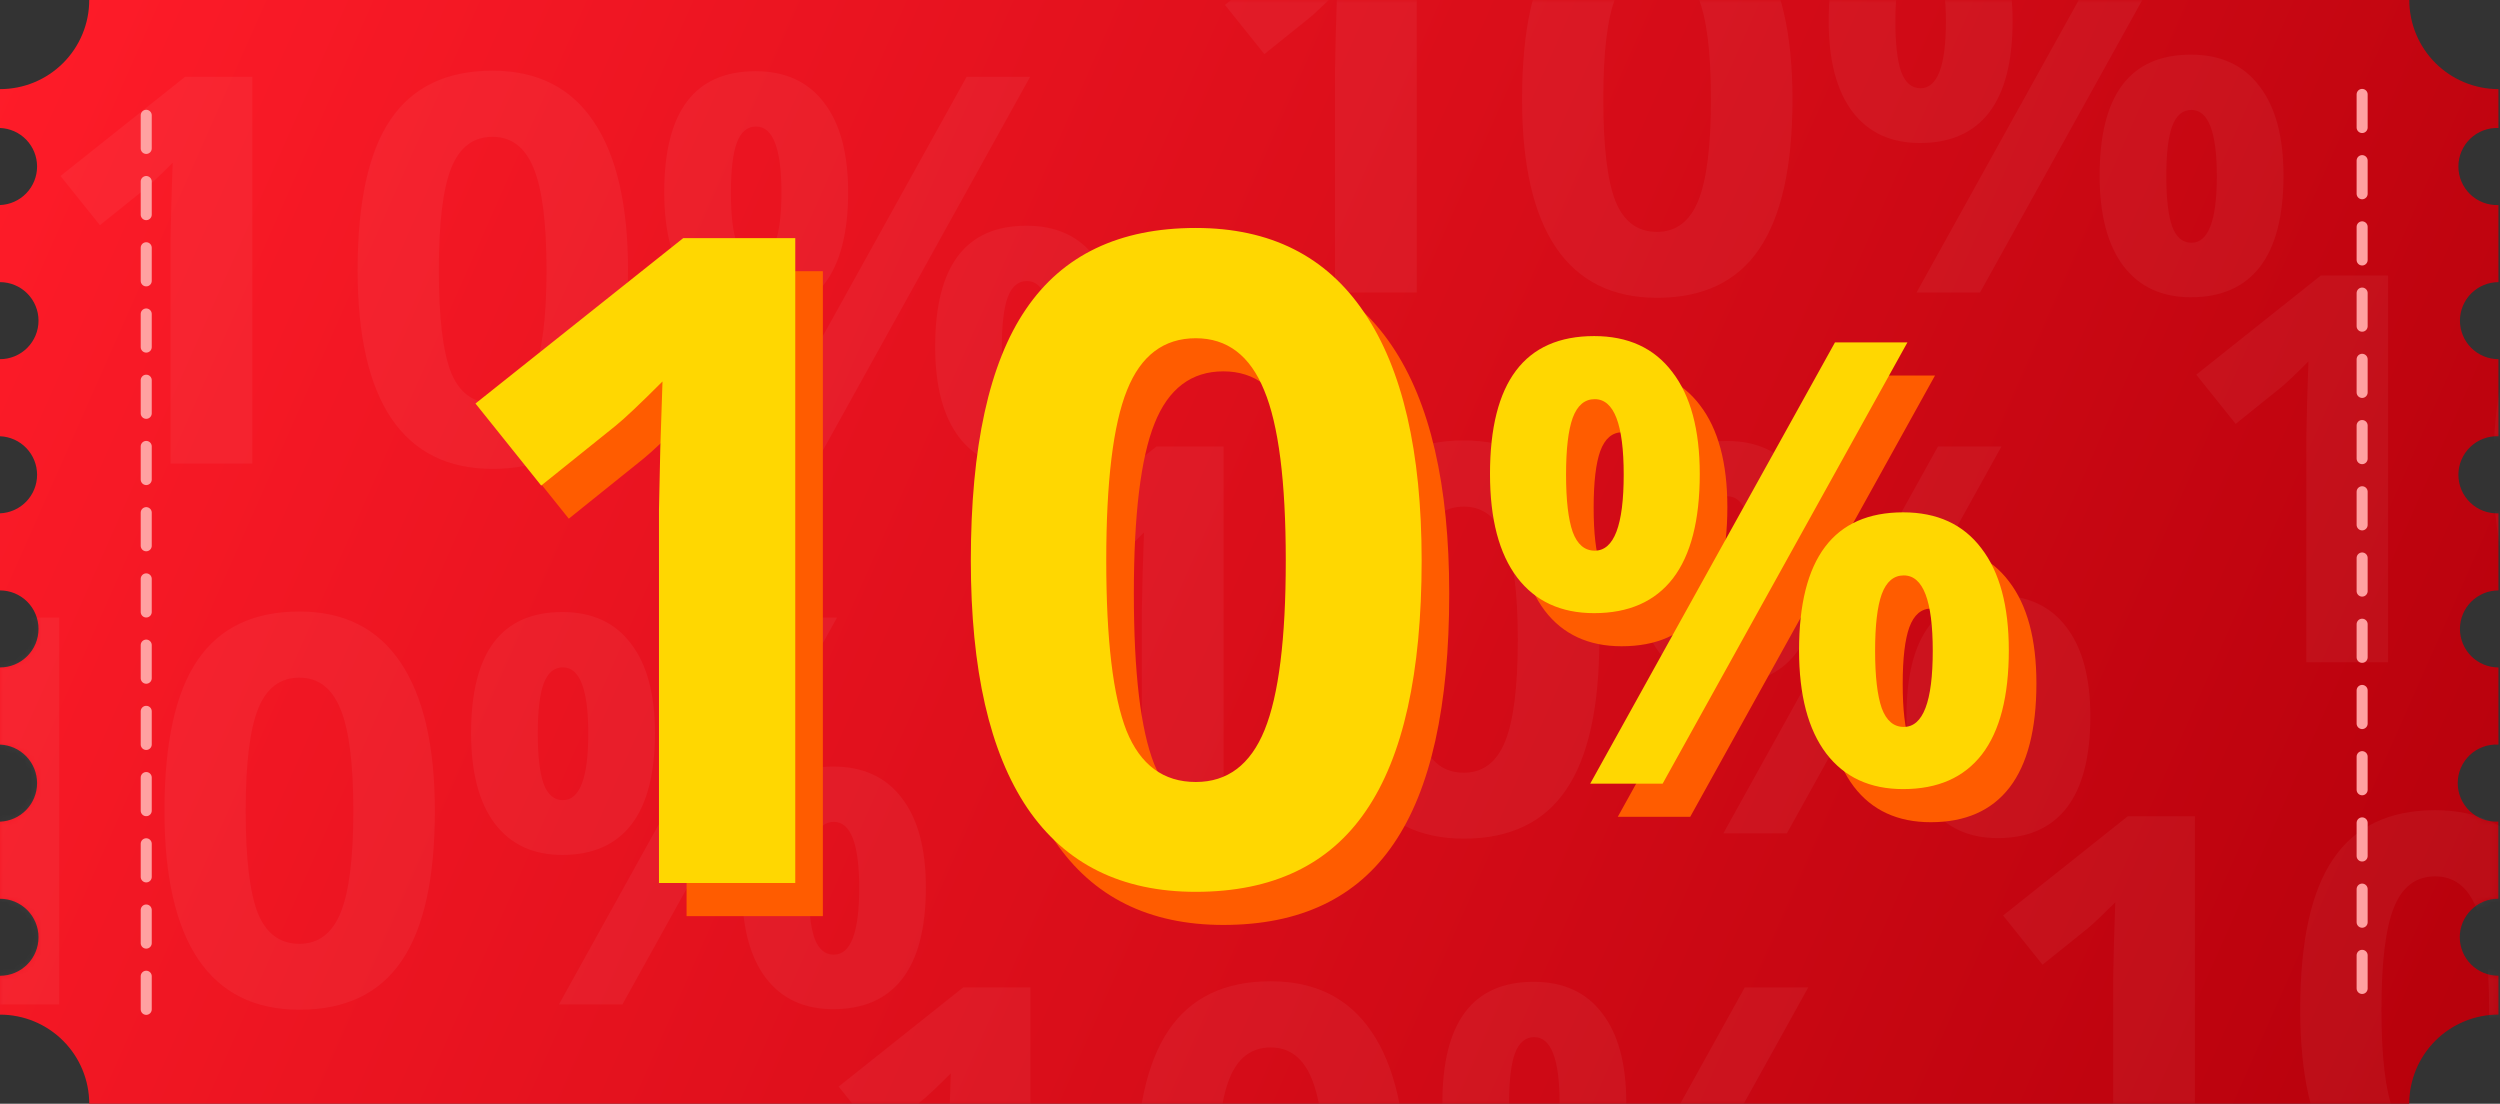 <svg width="453" height="200" viewBox="0 0 453 200" fill="none" xmlns="http://www.w3.org/2000/svg">
<rect x="0" y="0" width="453" height="200" fill="#333333" stroke="none"/>
<path d="M445.71 169.822C445.71 168.905 445.891 167.996 446.242 167.149C446.594 166.302 447.109 165.532 447.758 164.884C448.407 164.236 449.177 163.722 450.025 163.372C450.873 163.022 451.782 162.842 452.699 162.844V148.876C451.75 148.926 450.802 148.783 449.91 148.454C449.019 148.126 448.204 147.619 447.515 146.965C446.826 146.311 446.278 145.523 445.904 144.65C445.53 143.777 445.338 142.836 445.339 141.886C445.34 140.936 445.535 139.997 445.912 139.125C446.289 138.253 446.84 137.467 447.53 136.815C448.221 136.163 449.038 135.658 449.93 135.332C450.822 135.006 451.771 134.866 452.72 134.919V120.941C450.869 120.941 449.094 120.206 447.785 118.897C446.477 117.588 445.741 115.813 445.741 113.962C445.741 112.112 446.477 110.336 447.785 109.028C449.094 107.719 450.869 106.984 452.72 106.984V93.016C451.78 93.052 450.843 92.899 449.964 92.564C449.085 92.23 448.282 91.721 447.604 91.069C446.927 90.417 446.387 89.635 446.019 88.769C445.651 87.904 445.461 86.973 445.461 86.032C445.461 85.092 445.651 84.161 446.019 83.296C446.387 82.43 446.927 81.648 447.604 80.996C448.282 80.344 449.085 79.835 449.964 79.501C450.843 79.166 451.78 79.012 452.72 79.049V65.081C451.803 65.081 450.896 64.901 450.049 64.55C449.203 64.199 448.433 63.685 447.785 63.037C447.137 62.389 446.623 61.62 446.273 60.773C445.922 59.926 445.741 59.019 445.741 58.102C445.741 57.186 445.922 56.279 446.273 55.432C446.623 54.585 447.137 53.816 447.785 53.168C448.433 52.52 449.203 52.006 450.049 51.655C450.896 51.304 451.803 51.124 452.72 51.124V37.156C451.78 37.193 450.843 37.039 449.964 36.704C449.085 36.37 448.282 35.861 447.604 35.209C446.927 34.557 446.387 33.775 446.019 32.909C445.651 32.044 445.461 31.113 445.461 30.173C445.461 29.232 445.651 28.301 446.019 27.436C446.387 26.57 446.927 25.788 447.604 25.136C448.282 24.484 449.085 23.976 449.964 23.641C450.843 23.306 451.78 23.152 452.72 23.189V16.148C448.436 16.148 444.328 14.447 441.298 11.419C438.268 8.391 436.565 4.284 436.562 0H16.169C16.169 2.122 15.75 4.224 14.937 6.184C14.125 8.145 12.933 9.926 11.432 11.425C9.93 12.925 8.147 14.114 6.186 14.925C4.224 15.735 2.122 16.15 0 16.148V23.189C1.806 23.259 3.514 24.025 4.767 25.327C6.019 26.629 6.719 28.366 6.719 30.173C6.719 31.98 6.019 33.716 4.767 35.018C3.514 36.32 1.806 37.087 0 37.156V51.124C1.851 51.124 3.626 51.859 4.935 53.168C6.243 54.477 6.979 56.252 6.979 58.102C6.979 59.953 6.243 61.728 4.935 63.037C3.626 64.346 1.851 65.081 0 65.081V79.049C1.806 79.118 3.514 79.885 4.767 81.187C6.019 82.489 6.719 84.226 6.719 86.032C6.719 87.839 6.019 89.576 4.767 90.878C3.514 92.18 1.806 92.946 0 93.016V106.984C1.851 106.984 3.626 107.719 4.935 109.028C6.243 110.336 6.979 112.112 6.979 113.962C6.979 115.813 6.243 117.588 4.935 118.897C3.626 120.206 1.851 120.941 0 120.941V134.919C1.806 134.989 3.514 135.755 4.767 137.057C6.019 138.359 6.719 140.096 6.719 141.903C6.719 143.71 6.019 145.446 4.767 146.748C3.514 148.05 1.806 148.817 0 148.886V162.854C0.916 162.854 1.824 163.035 2.671 163.385C3.517 163.736 4.287 164.25 4.935 164.898C5.583 165.546 6.097 166.315 6.447 167.162C6.798 168.009 6.979 168.916 6.979 169.833C6.979 170.749 6.798 171.656 6.447 172.503C6.097 173.35 5.583 174.119 4.935 174.767C4.287 175.415 3.517 175.929 2.671 176.28C1.824 176.631 0.916 176.811 0 176.811V183.852C2.122 183.851 4.223 184.267 6.184 185.078C8.145 185.889 9.927 187.078 11.429 188.578C12.93 190.077 14.121 191.857 14.935 193.817C15.748 195.777 16.167 197.878 16.169 200H436.551C436.554 195.714 438.259 191.604 441.291 188.574C444.323 185.544 448.434 183.842 452.72 183.842V176.801C451.801 176.805 450.89 176.627 450.04 176.278C449.189 175.93 448.416 175.416 447.765 174.768C447.114 174.119 446.597 173.349 446.244 172.5C445.892 171.651 445.71 170.741 445.71 169.822Z" fill="url(#paint0_linear)"/>
<mask id="mask0" mask-type="alpha" maskUnits="userSpaceOnUse" x="0" y="0" width="453" height="200">
<path d="M445.71 169.822C445.71 168.905 445.891 167.996 446.242 167.149C446.594 166.302 447.109 165.532 447.758 164.884C448.407 164.236 449.177 163.722 450.025 163.372C450.873 163.022 451.782 162.842 452.699 162.844V148.876C451.75 148.926 450.802 148.783 449.91 148.454C449.019 148.126 448.204 147.619 447.515 146.965C446.826 146.311 446.278 145.523 445.904 144.65C445.53 143.777 445.338 142.836 445.339 141.886C445.34 140.936 445.535 139.997 445.912 139.125C446.289 138.253 446.84 137.467 447.53 136.815C448.221 136.163 449.038 135.658 449.93 135.332C450.822 135.006 451.771 134.866 452.72 134.919V120.941C450.869 120.941 449.094 120.206 447.785 118.897C446.477 117.588 445.741 115.813 445.741 113.962C445.741 112.112 446.477 110.336 447.785 109.028C449.094 107.719 450.869 106.984 452.72 106.984V93.016C451.78 93.052 450.843 92.899 449.964 92.564C449.085 92.23 448.282 91.721 447.604 91.069C446.927 90.417 446.387 89.635 446.019 88.769C445.651 87.904 445.461 86.973 445.461 86.032C445.461 85.092 445.651 84.161 446.019 83.296C446.387 82.43 446.927 81.648 447.604 80.996C448.282 80.344 449.085 79.835 449.964 79.501C450.843 79.166 451.78 79.012 452.72 79.049V65.081C451.803 65.081 450.896 64.901 450.049 64.55C449.203 64.199 448.433 63.685 447.785 63.037C447.137 62.389 446.623 61.62 446.273 60.773C445.922 59.926 445.741 59.019 445.741 58.102C445.741 57.186 445.922 56.279 446.273 55.432C446.623 54.585 447.137 53.816 447.785 53.168C448.433 52.52 449.203 52.006 450.049 51.655C450.896 51.304 451.803 51.124 452.72 51.124V37.156C451.78 37.193 450.843 37.039 449.964 36.704C449.085 36.37 448.282 35.861 447.604 35.209C446.927 34.557 446.387 33.775 446.019 32.909C445.651 32.044 445.461 31.113 445.461 30.173C445.461 29.232 445.651 28.301 446.019 27.436C446.387 26.57 446.927 25.788 447.604 25.136C448.282 24.484 449.085 23.976 449.964 23.641C450.843 23.306 451.78 23.152 452.72 23.189V16.148C448.436 16.148 444.328 14.447 441.298 11.419C438.268 8.391 436.565 4.284 436.562 0H16.169C16.169 2.122 15.75 4.224 14.937 6.184C14.125 8.145 12.933 9.926 11.432 11.425C9.93 12.925 8.147 14.114 6.186 14.925C4.224 15.735 2.122 16.15 0 16.148V23.189C1.806 23.259 3.514 24.025 4.767 25.327C6.019 26.629 6.719 28.366 6.719 30.173C6.719 31.98 6.019 33.716 4.767 35.018C3.514 36.32 1.806 37.087 0 37.156V51.124C1.851 51.124 3.626 51.859 4.935 53.168C6.243 54.477 6.979 56.252 6.979 58.102C6.979 59.953 6.243 61.728 4.935 63.037C3.626 64.346 1.851 65.081 0 65.081V79.049C1.806 79.118 3.514 79.885 4.767 81.187C6.019 82.489 6.719 84.226 6.719 86.032C6.719 87.839 6.019 89.576 4.767 90.878C3.514 92.18 1.806 92.946 0 93.016V106.984C1.851 106.984 3.626 107.719 4.935 109.028C6.243 110.336 6.979 112.112 6.979 113.962C6.979 115.813 6.243 117.588 4.935 118.897C3.626 120.206 1.851 120.941 0 120.941V134.919C1.806 134.989 3.514 135.755 4.767 137.057C6.019 138.359 6.719 140.096 6.719 141.903C6.719 143.71 6.019 145.446 4.767 146.748C3.514 148.05 1.806 148.817 0 148.886V162.854C0.916 162.854 1.824 163.035 2.671 163.385C3.517 163.736 4.287 164.25 4.935 164.898C5.583 165.546 6.097 166.315 6.447 167.162C6.798 168.009 6.979 168.916 6.979 169.833C6.979 170.749 6.798 171.656 6.447 172.503C6.097 173.35 5.583 174.119 4.935 174.767C4.287 175.415 3.517 175.929 2.671 176.28C1.824 176.631 0.916 176.811 0 176.811V183.852C2.122 183.851 4.223 184.267 6.184 185.078C8.145 185.889 9.927 187.078 11.429 188.578C12.93 190.077 14.121 191.857 14.935 193.817C15.748 195.777 16.167 197.878 16.169 200H436.551C436.554 195.714 438.259 191.604 441.291 188.574C444.323 185.544 448.434 183.842 452.72 183.842V176.801C451.801 176.805 450.89 176.627 450.04 176.278C449.189 175.93 448.416 175.416 447.765 174.768C447.114 174.119 446.597 173.349 446.244 172.5C445.892 171.651 445.71 170.741 445.71 169.822Z" fill="url(#paint1_linear)"/>
</mask>
<g mask="url(#mask0)">
<path d="M45.718 84H30.905V43.443L31.049 36.779L31.288 29.492C28.827 31.953 27.117 33.567 26.159 34.334L18.105 40.806L10.962 31.889L33.542 13.911H45.718V84ZM113.794 48.956C113.794 61.196 111.78 70.257 107.753 76.138C103.758 82.019 97.59 84.959 89.248 84.959C81.162 84.959 75.058 81.923 70.935 75.85C66.844 69.778 64.799 60.813 64.799 48.956C64.799 36.587 66.796 27.478 70.791 21.63C74.786 15.749 80.939 12.809 89.248 12.809C97.334 12.809 103.439 15.877 107.561 22.013C111.716 28.149 113.794 37.13 113.794 48.956ZM79.516 48.956C79.516 57.553 80.251 63.721 81.722 67.461C83.224 71.168 85.733 73.022 89.248 73.022C92.7 73.022 95.193 71.136 96.727 67.365C98.261 63.593 99.028 57.457 99.028 48.956C99.028 40.358 98.245 34.19 96.679 30.451C95.145 26.679 92.668 24.794 89.248 24.794C85.765 24.794 83.272 26.679 81.769 30.451C80.267 34.19 79.516 40.358 79.516 48.956ZM132.442 34.909C132.442 38.968 132.794 42.004 133.497 44.018C134.232 45.999 135.399 46.99 136.997 46.99C140.065 46.99 141.599 42.963 141.599 34.909C141.599 26.919 140.065 22.924 136.997 22.924C135.399 22.924 134.232 23.915 133.497 25.896C132.794 27.846 132.442 30.85 132.442 34.909ZM153.68 34.813C153.68 42.164 152.258 47.693 149.413 51.401C146.569 55.076 142.398 56.914 136.901 56.914C131.627 56.914 127.553 55.028 124.676 51.257C121.8 47.453 120.361 41.972 120.361 34.813C120.361 20.207 125.875 12.905 136.901 12.905C142.302 12.905 146.441 14.806 149.317 18.609C152.226 22.381 153.68 27.782 153.68 34.813ZM186.663 13.911L147.783 84H136.278L175.157 13.911H186.663ZM181.533 62.906C181.533 66.965 181.885 70.001 182.588 72.015C183.323 73.996 184.49 74.987 186.088 74.987C189.156 74.987 190.69 70.96 190.69 62.906C190.69 54.916 189.156 50.921 186.088 50.921C184.49 50.921 183.323 51.912 182.588 53.894C181.885 55.843 181.533 58.847 181.533 62.906ZM202.771 62.81C202.771 70.129 201.349 75.642 198.504 79.35C195.66 83.025 191.489 84.863 185.992 84.863C180.718 84.863 176.643 82.977 173.767 79.206C170.891 75.403 169.452 69.938 169.452 62.81C169.452 48.205 174.966 40.902 185.992 40.902C191.393 40.902 195.532 42.803 198.408 46.606C201.317 50.378 202.771 55.779 202.771 62.81Z" fill="white" fill-opacity="0.05"/>
<path d="M256.718 53H241.905V12.443L242.049 5.779L242.288 -1.508C239.827 0.953 238.118 2.567 237.159 3.334L229.105 9.806L221.962 0.889L244.542 -17.089H256.718V53ZM324.794 17.956C324.794 30.196 322.78 39.257 318.753 45.138C314.758 51.019 308.59 53.959 300.248 53.959C292.162 53.959 286.058 50.923 281.935 44.85C277.844 38.778 275.799 29.813 275.799 17.956C275.799 5.587 277.796 -3.522 281.791 -9.37C285.786 -15.251 291.939 -18.191 300.248 -18.191C308.334 -18.191 314.439 -15.123 318.561 -8.987C322.716 -2.85 324.794 6.13 324.794 17.956ZM290.516 17.956C290.516 26.553 291.251 32.721 292.722 36.461C294.224 40.168 296.733 42.022 300.248 42.022C303.7 42.022 306.193 40.136 307.727 36.365C309.261 32.593 310.028 26.457 310.028 17.956C310.028 9.358 309.245 3.19 307.679 -0.549C306.145 -4.321 303.668 -6.206 300.248 -6.206C296.765 -6.206 294.272 -4.321 292.77 -0.549C291.267 3.19 290.516 9.358 290.516 17.956ZM343.442 3.909C343.442 7.968 343.794 11.004 344.497 13.018C345.232 14.999 346.399 15.99 347.997 15.99C351.065 15.99 352.599 11.963 352.599 3.909C352.599 -4.081 351.065 -8.076 347.997 -8.076C346.399 -8.076 345.232 -7.085 344.497 -5.104C343.794 -3.154 343.442 -0.15 343.442 3.909ZM364.68 3.813C364.68 11.164 363.258 16.693 360.413 20.401C357.569 24.076 353.398 25.914 347.901 25.914C342.627 25.914 338.553 24.028 335.676 20.257C332.8 16.453 331.361 10.972 331.361 3.813C331.361 -10.793 336.875 -18.096 347.901 -18.096C353.302 -18.096 357.441 -16.194 360.317 -12.391C363.226 -8.619 364.68 -3.218 364.68 3.813ZM397.663 -17.089L358.783 53H347.278L386.157 -17.089H397.663ZM392.533 31.906C392.533 35.965 392.885 39.001 393.588 41.015C394.323 42.996 395.49 43.987 397.088 43.987C400.156 43.987 401.69 39.96 401.69 31.906C401.69 23.916 400.156 19.921 397.088 19.921C395.49 19.921 394.323 20.912 393.588 22.893C392.885 24.843 392.533 27.847 392.533 31.906ZM413.771 31.81C413.771 39.129 412.349 44.642 409.504 48.35C406.66 52.025 402.489 53.863 396.992 53.863C391.718 53.863 387.643 51.977 384.767 48.206C381.891 44.403 380.452 38.938 380.452 31.81C380.452 17.204 385.966 9.902 396.992 9.902C402.393 9.902 406.532 11.803 409.408 15.607C412.317 19.378 413.771 24.779 413.771 31.81Z" fill="white" fill-opacity="0.05"/>
<path d="M467.718 22H452.905V-18.558L453.049 -25.221L453.288 -32.508C450.827 -30.047 449.118 -28.433 448.159 -27.666L440.105 -21.194L432.962 -30.111L455.542 -48.089H467.718V22ZM535.794 -13.044C535.794 -0.804 533.78 8.257 529.753 14.138C525.758 20.018 519.59 22.959 511.248 22.959C503.162 22.959 497.058 19.923 492.935 13.85C488.844 7.778 486.799 -1.187 486.799 -13.044C486.799 -25.413 488.796 -34.522 492.791 -40.37C496.786 -46.251 502.939 -49.191 511.248 -49.191C519.334 -49.191 525.439 -46.123 529.561 -39.987C533.716 -33.85 535.794 -24.87 535.794 -13.044ZM501.516 -13.044C501.516 -4.447 502.251 1.721 503.722 5.461C505.224 9.168 507.733 11.022 511.248 11.022C514.7 11.022 517.193 9.136 518.727 5.365C520.261 1.593 521.028 -4.543 521.028 -13.044C521.028 -21.642 520.245 -27.81 518.679 -31.549C517.145 -35.321 514.668 -37.206 511.248 -37.206C507.765 -37.206 505.272 -35.321 503.77 -31.549C502.267 -27.81 501.516 -21.642 501.516 -13.044ZM554.442 -27.091C554.442 -23.032 554.794 -19.996 555.497 -17.982C556.232 -16.001 557.399 -15.01 558.997 -15.01C562.065 -15.01 563.599 -19.037 563.599 -27.091C563.599 -35.081 562.065 -39.076 558.997 -39.076C557.399 -39.076 556.232 -38.085 555.497 -36.104C554.794 -34.154 554.442 -31.15 554.442 -27.091ZM575.68 -27.187C575.68 -19.836 574.258 -14.307 571.413 -10.599C568.569 -6.924 564.398 -5.086 558.901 -5.086C553.627 -5.086 549.553 -6.972 546.676 -10.743C543.8 -14.546 542.361 -20.028 542.361 -27.187C542.361 -41.793 547.875 -49.096 558.901 -49.096C564.302 -49.096 568.441 -47.194 571.317 -43.391C574.226 -39.619 575.68 -34.218 575.68 -27.187ZM608.663 -48.089L569.783 22H558.278L597.157 -48.089H608.663ZM603.533 0.906C603.533 4.965 603.885 8.001 604.588 10.015C605.323 11.996 606.49 12.987 608.088 12.987C611.156 12.987 612.69 8.96 612.69 0.906C612.69 -7.084 611.156 -11.079 608.088 -11.079C606.49 -11.079 605.323 -10.088 604.588 -8.107C603.885 -6.157 603.533 -3.153 603.533 0.906ZM624.771 0.81C624.771 8.129 623.349 13.642 620.504 17.35C617.66 21.025 613.489 22.863 607.992 22.863C602.718 22.863 598.643 20.977 595.767 17.206C592.891 13.403 591.452 7.938 591.452 0.81C591.452 -13.796 596.966 -21.098 607.992 -21.098C613.393 -21.098 617.532 -19.197 620.408 -15.393C623.317 -11.622 624.771 -6.221 624.771 0.81Z" fill="white" fill-opacity="0.05"/>
<path d="M10.718 182H-4.095V141.442L-3.951 134.779L-3.712 127.492C-6.173 129.953 -7.882 131.567 -8.841 132.334L-16.895 138.806L-24.038 129.889L-1.458 111.911H10.718V182ZM78.794 146.956C78.794 159.196 76.78 168.257 72.753 174.138C68.758 180.018 62.59 182.959 54.248 182.959C46.162 182.959 40.058 179.923 35.935 173.85C31.844 167.778 29.799 158.813 29.799 146.956C29.799 134.587 31.796 125.478 35.791 119.63C39.786 113.749 45.939 110.809 54.248 110.809C62.334 110.809 68.439 113.877 72.561 120.013C76.716 126.15 78.794 135.13 78.794 146.956ZM44.516 146.956C44.516 155.553 45.251 161.721 46.722 165.461C48.224 169.168 50.733 171.022 54.248 171.022C57.7 171.022 60.193 169.136 61.727 165.365C63.261 161.593 64.028 155.457 64.028 146.956C64.028 138.358 63.245 132.19 61.679 128.451C60.145 124.679 57.668 122.794 54.248 122.794C50.765 122.794 48.272 124.679 46.77 128.451C45.267 132.19 44.516 138.358 44.516 146.956ZM97.442 132.909C97.442 136.968 97.794 140.004 98.497 142.018C99.232 143.999 100.399 144.99 101.997 144.99C105.065 144.99 106.599 140.963 106.599 132.909C106.599 124.919 105.065 120.924 101.997 120.924C100.399 120.924 99.232 121.915 98.497 123.896C97.794 125.846 97.442 128.85 97.442 132.909ZM118.68 132.813C118.68 140.164 117.258 145.693 114.413 149.401C111.569 153.076 107.398 154.914 101.901 154.914C96.627 154.914 92.552 153.028 89.676 149.257C86.8 145.453 85.362 139.972 85.362 132.813C85.362 118.207 90.875 110.904 101.901 110.904C107.302 110.904 111.441 112.806 114.317 116.609C117.226 120.381 118.68 125.782 118.68 132.813ZM151.663 111.911L112.783 182H101.278L140.157 111.911H151.663ZM146.533 160.906C146.533 164.965 146.885 168.001 147.588 170.015C148.323 171.996 149.49 172.987 151.088 172.987C154.156 172.987 155.69 168.96 155.69 160.906C155.69 152.916 154.156 148.921 151.088 148.921C149.49 148.921 148.323 149.912 147.588 151.893C146.885 153.843 146.533 156.847 146.533 160.906ZM167.771 160.81C167.771 168.129 166.349 173.642 163.504 177.35C160.66 181.025 156.489 182.863 150.992 182.863C145.718 182.863 141.643 180.977 138.767 177.206C135.891 173.403 134.452 167.937 134.452 160.81C134.452 146.205 139.966 138.902 150.992 138.902C156.393 138.902 160.532 140.803 163.408 144.607C166.317 148.378 167.771 153.779 167.771 160.81Z" fill="white" fill-opacity="0.05"/>
<path d="M221.718 151H206.905V110.442L207.049 103.779L207.288 96.492C204.827 98.953 203.118 100.567 202.159 101.334L194.105 107.806L186.962 98.889L209.542 80.911H221.718V151ZM289.794 115.956C289.794 128.196 287.78 137.257 283.753 143.138C279.758 149.018 273.59 151.959 265.248 151.959C257.162 151.959 251.058 148.923 246.935 142.85C242.844 136.778 240.799 127.813 240.799 115.956C240.799 103.587 242.796 94.478 246.791 88.63C250.786 82.749 256.939 79.809 265.248 79.809C273.334 79.809 279.439 82.877 283.561 89.013C287.716 95.15 289.794 104.13 289.794 115.956ZM255.516 115.956C255.516 124.553 256.251 130.721 257.722 134.461C259.224 138.168 261.733 140.022 265.248 140.022C268.7 140.022 271.193 138.136 272.727 134.365C274.261 130.593 275.028 124.457 275.028 115.956C275.028 107.358 274.245 101.19 272.679 97.451C271.145 93.679 268.668 91.794 265.248 91.794C261.765 91.794 259.272 93.679 257.77 97.451C256.267 101.19 255.516 107.358 255.516 115.956ZM308.442 101.909C308.442 105.968 308.794 109.004 309.497 111.018C310.232 112.999 311.399 113.99 312.997 113.99C316.065 113.99 317.599 109.963 317.599 101.909C317.599 93.919 316.065 89.924 312.997 89.924C311.399 89.924 310.232 90.915 309.497 92.896C308.794 94.846 308.442 97.85 308.442 101.909ZM329.68 101.813C329.68 109.164 328.258 114.693 325.413 118.401C322.569 122.076 318.398 123.914 312.901 123.914C307.627 123.914 303.553 122.028 300.676 118.257C297.8 114.453 296.361 108.972 296.361 101.813C296.361 87.207 301.875 79.904 312.901 79.904C318.302 79.904 322.441 81.806 325.317 85.609C328.226 89.381 329.68 94.782 329.68 101.813ZM362.663 80.911L323.783 151H312.278L351.157 80.911H362.663ZM357.533 129.906C357.533 133.965 357.885 137.001 358.588 139.015C359.323 140.996 360.49 141.987 362.088 141.987C365.156 141.987 366.69 137.96 366.69 129.906C366.69 121.916 365.156 117.921 362.088 117.921C360.49 117.921 359.323 118.912 358.588 120.893C357.885 122.843 357.533 125.847 357.533 129.906ZM378.771 129.81C378.771 137.129 377.349 142.642 374.504 146.35C371.66 150.025 367.489 151.863 361.992 151.863C356.718 151.863 352.643 149.977 349.767 146.206C346.891 142.403 345.452 136.937 345.452 129.81C345.452 115.205 350.966 107.902 361.992 107.902C367.393 107.902 371.532 109.803 374.408 113.607C377.317 117.378 378.771 122.779 378.771 129.81Z" fill="white" fill-opacity="0.05"/>
<path d="M432.718 120H417.905V79.442L418.049 72.779L418.288 65.492C415.827 67.953 414.118 69.567 413.159 70.334L405.105 76.806L397.962 67.889L420.542 49.911H432.718V120ZM500.794 84.956C500.794 97.196 498.78 106.257 494.753 112.138C490.758 118.018 484.59 120.959 476.248 120.959C468.162 120.959 462.058 117.923 457.935 111.85C453.844 105.778 451.799 96.813 451.799 84.956C451.799 72.587 453.796 63.478 457.791 57.63C461.786 51.749 467.939 48.809 476.248 48.809C484.334 48.809 490.439 51.877 494.561 58.013C498.716 64.15 500.794 73.13 500.794 84.956ZM466.516 84.956C466.516 93.553 467.251 99.721 468.722 103.461C470.224 107.168 472.733 109.022 476.248 109.022C479.7 109.022 482.193 107.136 483.727 103.365C485.261 99.593 486.028 93.457 486.028 84.956C486.028 76.358 485.245 70.19 483.679 66.451C482.145 62.679 479.668 60.794 476.248 60.794C472.765 60.794 470.272 62.679 468.77 66.451C467.267 70.19 466.516 76.358 466.516 84.956ZM519.442 70.909C519.442 74.968 519.794 78.004 520.497 80.018C521.232 81.999 522.399 82.99 523.997 82.99C527.065 82.99 528.599 78.963 528.599 70.909C528.599 62.919 527.065 58.924 523.997 58.924C522.399 58.924 521.232 59.915 520.497 61.896C519.794 63.846 519.442 66.85 519.442 70.909ZM540.68 70.813C540.68 78.164 539.258 83.693 536.413 87.401C533.569 91.076 529.398 92.914 523.901 92.914C518.627 92.914 514.553 91.028 511.676 87.257C508.8 83.454 507.361 77.972 507.361 70.813C507.361 56.207 512.875 48.904 523.901 48.904C529.302 48.904 533.441 50.806 536.317 54.609C539.226 58.381 540.68 63.782 540.68 70.813ZM573.663 49.911L534.783 120H523.278L562.157 49.911H573.663ZM568.533 98.906C568.533 102.965 568.885 106.001 569.588 108.015C570.323 109.996 571.49 110.987 573.088 110.987C576.156 110.987 577.69 106.96 577.69 98.906C577.69 90.916 576.156 86.921 573.088 86.921C571.49 86.921 570.323 87.912 569.588 89.894C568.885 91.843 568.533 94.847 568.533 98.906ZM589.771 98.81C589.771 106.129 588.349 111.642 585.504 115.35C582.66 119.025 578.489 120.863 572.992 120.863C567.718 120.863 563.643 118.977 560.767 115.206C557.891 111.403 556.452 105.937 556.452 98.81C556.452 84.204 561.966 76.902 572.992 76.902C578.393 76.902 582.532 78.803 585.408 82.606C588.317 86.378 589.771 91.779 589.771 98.81Z" fill="white" fill-opacity="0.05"/>
<path d="M186.718 249H171.905V208.442L172.049 201.779L172.288 194.492C169.827 196.953 168.118 198.567 167.159 199.334L159.105 205.806L151.962 196.889L174.542 178.911H186.718V249ZM254.794 213.956C254.794 226.196 252.78 235.257 248.753 241.138C244.758 247.018 238.59 249.959 230.248 249.959C222.162 249.959 216.058 246.923 211.935 240.85C207.844 234.778 205.799 225.813 205.799 213.956C205.799 201.587 207.796 192.478 211.791 186.63C215.786 180.749 221.939 177.809 230.248 177.809C238.334 177.809 244.439 180.877 248.561 187.013C252.716 193.15 254.794 202.13 254.794 213.956ZM220.516 213.956C220.516 222.553 221.251 228.721 222.722 232.461C224.224 236.168 226.733 238.022 230.248 238.022C233.7 238.022 236.193 236.136 237.727 232.365C239.261 228.593 240.028 222.457 240.028 213.956C240.028 205.358 239.245 199.19 237.679 195.451C236.145 191.679 233.668 189.794 230.248 189.794C226.765 189.794 224.272 191.679 222.77 195.451C221.267 199.19 220.516 205.358 220.516 213.956ZM273.442 199.909C273.442 203.968 273.794 207.004 274.497 209.018C275.232 210.999 276.399 211.99 277.997 211.99C281.065 211.99 282.599 207.963 282.599 199.909C282.599 191.919 281.065 187.924 277.997 187.924C276.399 187.924 275.232 188.915 274.497 190.896C273.794 192.846 273.442 195.85 273.442 199.909ZM294.68 199.813C294.68 207.164 293.258 212.693 290.413 216.401C287.569 220.076 283.398 221.914 277.901 221.914C272.627 221.914 268.553 220.028 265.676 216.257C262.8 212.453 261.361 206.972 261.361 199.813C261.361 185.207 266.875 177.904 277.901 177.904C283.302 177.904 287.441 179.806 290.317 183.609C293.226 187.381 294.68 192.782 294.68 199.813ZM327.663 178.911L288.783 249H277.278L316.157 178.911H327.663ZM322.533 227.906C322.533 231.965 322.885 235.001 323.588 237.015C324.323 238.996 325.49 239.987 327.088 239.987C330.156 239.987 331.69 235.96 331.69 227.906C331.69 219.916 330.156 215.921 327.088 215.921C325.49 215.921 324.323 216.912 323.588 218.893C322.885 220.843 322.533 223.847 322.533 227.906ZM343.771 227.81C343.771 235.129 342.349 240.642 339.504 244.35C336.66 248.025 332.489 249.863 326.992 249.863C321.718 249.863 317.643 247.977 314.767 244.206C311.891 240.403 310.452 234.937 310.452 227.81C310.452 213.205 315.966 205.902 326.992 205.902C332.393 205.902 336.532 207.803 339.408 211.607C342.317 215.378 343.771 220.779 343.771 227.81Z" fill="white" fill-opacity="0.05"/>
<path d="M397.718 218H382.905V177.442L383.049 170.779L383.288 163.492C380.827 165.953 379.118 167.567 378.159 168.334L370.105 174.806L362.962 165.889L385.542 147.911H397.718V218ZM465.794 182.956C465.794 195.196 463.78 204.257 459.753 210.138C455.758 216.018 449.59 218.959 441.248 218.959C433.162 218.959 427.058 215.923 422.935 209.85C418.844 203.778 416.799 194.813 416.799 182.956C416.799 170.587 418.796 161.478 422.791 155.63C426.786 149.749 432.939 146.809 441.248 146.809C449.334 146.809 455.439 149.877 459.561 156.013C463.716 162.15 465.794 171.13 465.794 182.956ZM431.516 182.956C431.516 191.553 432.251 197.721 433.722 201.461C435.224 205.168 437.733 207.022 441.248 207.022C444.7 207.022 447.193 205.136 448.727 201.365C450.261 197.593 451.028 191.457 451.028 182.956C451.028 174.358 450.245 168.19 448.679 164.451C447.145 160.679 444.668 158.794 441.248 158.794C437.765 158.794 435.272 160.679 433.77 164.451C432.267 168.19 431.516 174.358 431.516 182.956ZM484.442 168.909C484.442 172.968 484.794 176.004 485.497 178.018C486.232 179.999 487.399 180.99 488.997 180.99C492.065 180.99 493.599 176.963 493.599 168.909C493.599 160.919 492.065 156.924 488.997 156.924C487.399 156.924 486.232 157.915 485.497 159.896C484.794 161.846 484.442 164.85 484.442 168.909ZM505.68 168.813C505.68 176.164 504.258 181.693 501.413 185.401C498.569 189.076 494.398 190.914 488.901 190.914C483.627 190.914 479.553 189.028 476.676 185.257C473.8 181.453 472.361 175.972 472.361 168.813C472.361 154.207 477.875 146.904 488.901 146.904C494.302 146.904 498.441 148.806 501.317 152.609C504.226 156.381 505.68 161.782 505.68 168.813ZM538.663 147.911L499.783 218H488.278L527.157 147.911H538.663ZM533.533 196.906C533.533 200.965 533.885 204.001 534.588 206.015C535.323 207.996 536.49 208.987 538.088 208.987C541.156 208.987 542.69 204.96 542.69 196.906C542.69 188.916 541.156 184.921 538.088 184.921C536.49 184.921 535.323 185.912 534.588 187.893C533.885 189.843 533.533 192.847 533.533 196.906ZM554.771 196.81C554.771 204.129 553.349 209.642 550.504 213.35C547.66 217.025 543.489 218.863 537.992 218.863C532.718 218.863 528.643 216.977 525.767 213.206C522.891 209.403 521.452 203.937 521.452 196.81C521.452 182.205 526.966 174.902 537.992 174.902C543.393 174.902 547.532 176.803 550.408 180.607C553.317 184.378 554.771 189.779 554.771 196.81Z" fill="white" fill-opacity="0.05"/>
</g>
<path d="M26.496 182.893V17.107" stroke="#FFA1A1" stroke-width="2" stroke-miterlimit="10" stroke-linecap="round" stroke-dasharray="6 6"/>
<path d="M428.019 17.107V182.893" stroke="#FFA1A1" stroke-width="2" stroke-miterlimit="10" stroke-linecap="round" stroke-dasharray="6 6"/>
<path d="M288.77 92C288.77 96.63 289.171 100.094 289.973 102.391C290.812 104.651 292.142 105.781 293.965 105.781C297.465 105.781 299.215 101.188 299.215 92C299.215 82.885 297.465 78.328 293.965 78.328C292.142 78.328 290.812 79.458 289.973 81.719C289.171 83.943 288.77 87.37 288.77 92ZM312.997 91.891C312.997 100.276 311.374 106.583 308.129 110.812C304.885 115.005 300.127 117.102 293.856 117.102C287.84 117.102 283.192 114.951 279.911 110.648C276.629 106.31 274.989 100.057 274.989 91.891C274.989 75.229 281.278 66.898 293.856 66.898C300.017 66.898 304.739 69.068 308.02 73.406C311.338 77.708 312.997 83.87 312.997 91.891ZM350.622 68.047L306.27 148H293.145L337.497 68.047H350.622ZM344.77 123.938C344.77 128.568 345.171 132.031 345.973 134.328C346.812 136.589 348.142 137.719 349.965 137.719C353.465 137.719 355.215 133.125 355.215 123.938C355.215 114.823 353.465 110.266 349.965 110.266C348.142 110.266 346.812 111.396 345.973 113.656C345.171 115.88 344.77 119.307 344.77 123.938ZM368.997 123.828C368.997 132.177 367.374 138.466 364.129 142.695C360.885 146.888 356.127 148.984 349.856 148.984C343.84 148.984 339.192 146.833 335.911 142.531C332.629 138.193 330.989 131.958 330.989 123.828C330.989 107.167 337.278 98.836 349.856 98.836C356.017 98.836 360.739 101.005 364.02 105.344C367.338 109.646 368.997 115.807 368.997 123.828Z" fill="#FF5C00"/>
<path d="M149.103 166H124.406V98.381L124.645 87.271L125.045 75.122C120.942 79.225 118.091 81.916 116.493 83.195L103.065 93.985L91.156 79.118L128.802 49.145H149.103V166ZM262.601 107.573C262.601 127.981 259.244 143.087 252.53 152.892C245.869 162.696 235.585 167.599 221.678 167.599C208.197 167.599 198.019 162.536 191.145 152.412C184.325 142.288 180.915 127.342 180.915 107.573C180.915 86.951 184.245 71.765 190.906 62.014C197.566 52.209 207.824 47.307 221.678 47.307C235.159 47.307 245.337 52.422 252.21 62.653C259.137 72.884 262.601 87.857 262.601 107.573ZM205.453 107.573C205.453 121.906 206.678 132.191 209.129 138.425C211.634 144.606 215.817 147.697 221.678 147.697C227.433 147.697 231.589 144.553 234.147 138.265C236.704 131.977 237.983 121.747 237.983 107.573C237.983 93.239 236.678 82.955 234.067 76.721C231.509 70.433 227.379 67.289 221.678 67.289C215.87 67.289 211.714 70.433 209.209 76.721C206.705 82.955 205.453 93.239 205.453 107.573Z" fill="#FF5C00"/>
<path d="M283.77 86C283.77 90.63 284.171 94.094 284.973 96.391C285.812 98.651 287.142 99.781 288.965 99.781C292.465 99.781 294.215 95.188 294.215 86C294.215 76.885 292.465 72.328 288.965 72.328C287.142 72.328 285.812 73.458 284.973 75.719C284.171 77.943 283.77 81.37 283.77 86ZM307.997 85.891C307.997 94.276 306.374 100.583 303.129 104.812C299.885 109.005 295.127 111.102 288.856 111.102C282.84 111.102 278.192 108.951 274.911 104.648C271.629 100.31 269.989 94.057 269.989 85.891C269.989 69.229 276.278 60.898 288.856 60.898C295.017 60.898 299.739 63.068 303.02 67.406C306.338 71.708 307.997 77.87 307.997 85.891ZM345.622 62.047L301.27 142H288.145L332.497 62.047H345.622ZM339.77 117.938C339.77 122.568 340.171 126.031 340.973 128.328C341.812 130.589 343.142 131.719 344.965 131.719C348.465 131.719 350.215 127.125 350.215 117.938C350.215 108.823 348.465 104.266 344.965 104.266C343.142 104.266 341.812 105.396 340.973 107.656C340.171 109.88 339.77 113.307 339.77 117.938ZM363.997 117.828C363.997 126.177 362.374 132.466 359.129 136.695C355.885 140.888 351.127 142.984 344.856 142.984C338.84 142.984 334.192 140.833 330.911 136.531C327.629 132.193 325.989 125.958 325.989 117.828C325.989 101.167 332.278 92.836 344.856 92.836C351.017 92.836 355.739 95.005 359.02 99.344C362.338 103.646 363.997 109.807 363.997 117.828Z" fill="#FFD701"/>
<path d="M144.103 160H119.406V92.381L119.645 81.271L120.045 69.122C115.942 73.225 113.091 75.916 111.493 77.195L98.065 87.985L86.156 73.118L123.802 43.145H144.103V160ZM257.601 101.573C257.601 121.981 254.244 137.087 247.53 146.892C240.869 156.696 230.585 161.599 216.678 161.599C203.197 161.599 193.019 156.536 186.145 146.412C179.325 136.288 175.915 121.342 175.915 101.573C175.915 80.951 179.245 65.765 185.906 56.014C192.566 46.209 202.824 41.307 216.678 41.307C230.159 41.307 240.337 46.422 247.21 56.653C254.137 66.884 257.601 81.857 257.601 101.573ZM200.453 101.573C200.453 115.906 201.678 126.191 204.129 132.425C206.634 138.606 210.817 141.697 216.678 141.697C222.433 141.697 226.589 138.553 229.147 132.265C231.704 125.977 232.983 115.747 232.983 101.573C232.983 87.239 231.678 76.955 229.067 70.721C226.509 64.433 222.379 61.289 216.678 61.289C210.87 61.289 206.714 64.433 204.209 70.721C201.705 76.955 200.453 87.239 200.453 101.573Z" fill="#FFD701"/>
<defs>
<linearGradient id="paint0_linear" x1="0.021" y1="2.02563e-05" x2="452.741" y2="200.282" gradientUnits="userSpaceOnUse">
<stop stop-color="#FF1C29"/>
<stop offset="1" stop-color="#B6000B"/>
</linearGradient>
<linearGradient id="paint1_linear" x1="0.021" y1="2.02563e-05" x2="452.741" y2="200.282" gradientUnits="userSpaceOnUse">
<stop stop-color="#FF1C29"/>
<stop offset="1" stop-color="#B6000B"/>
</linearGradient>
</defs>
</svg>
